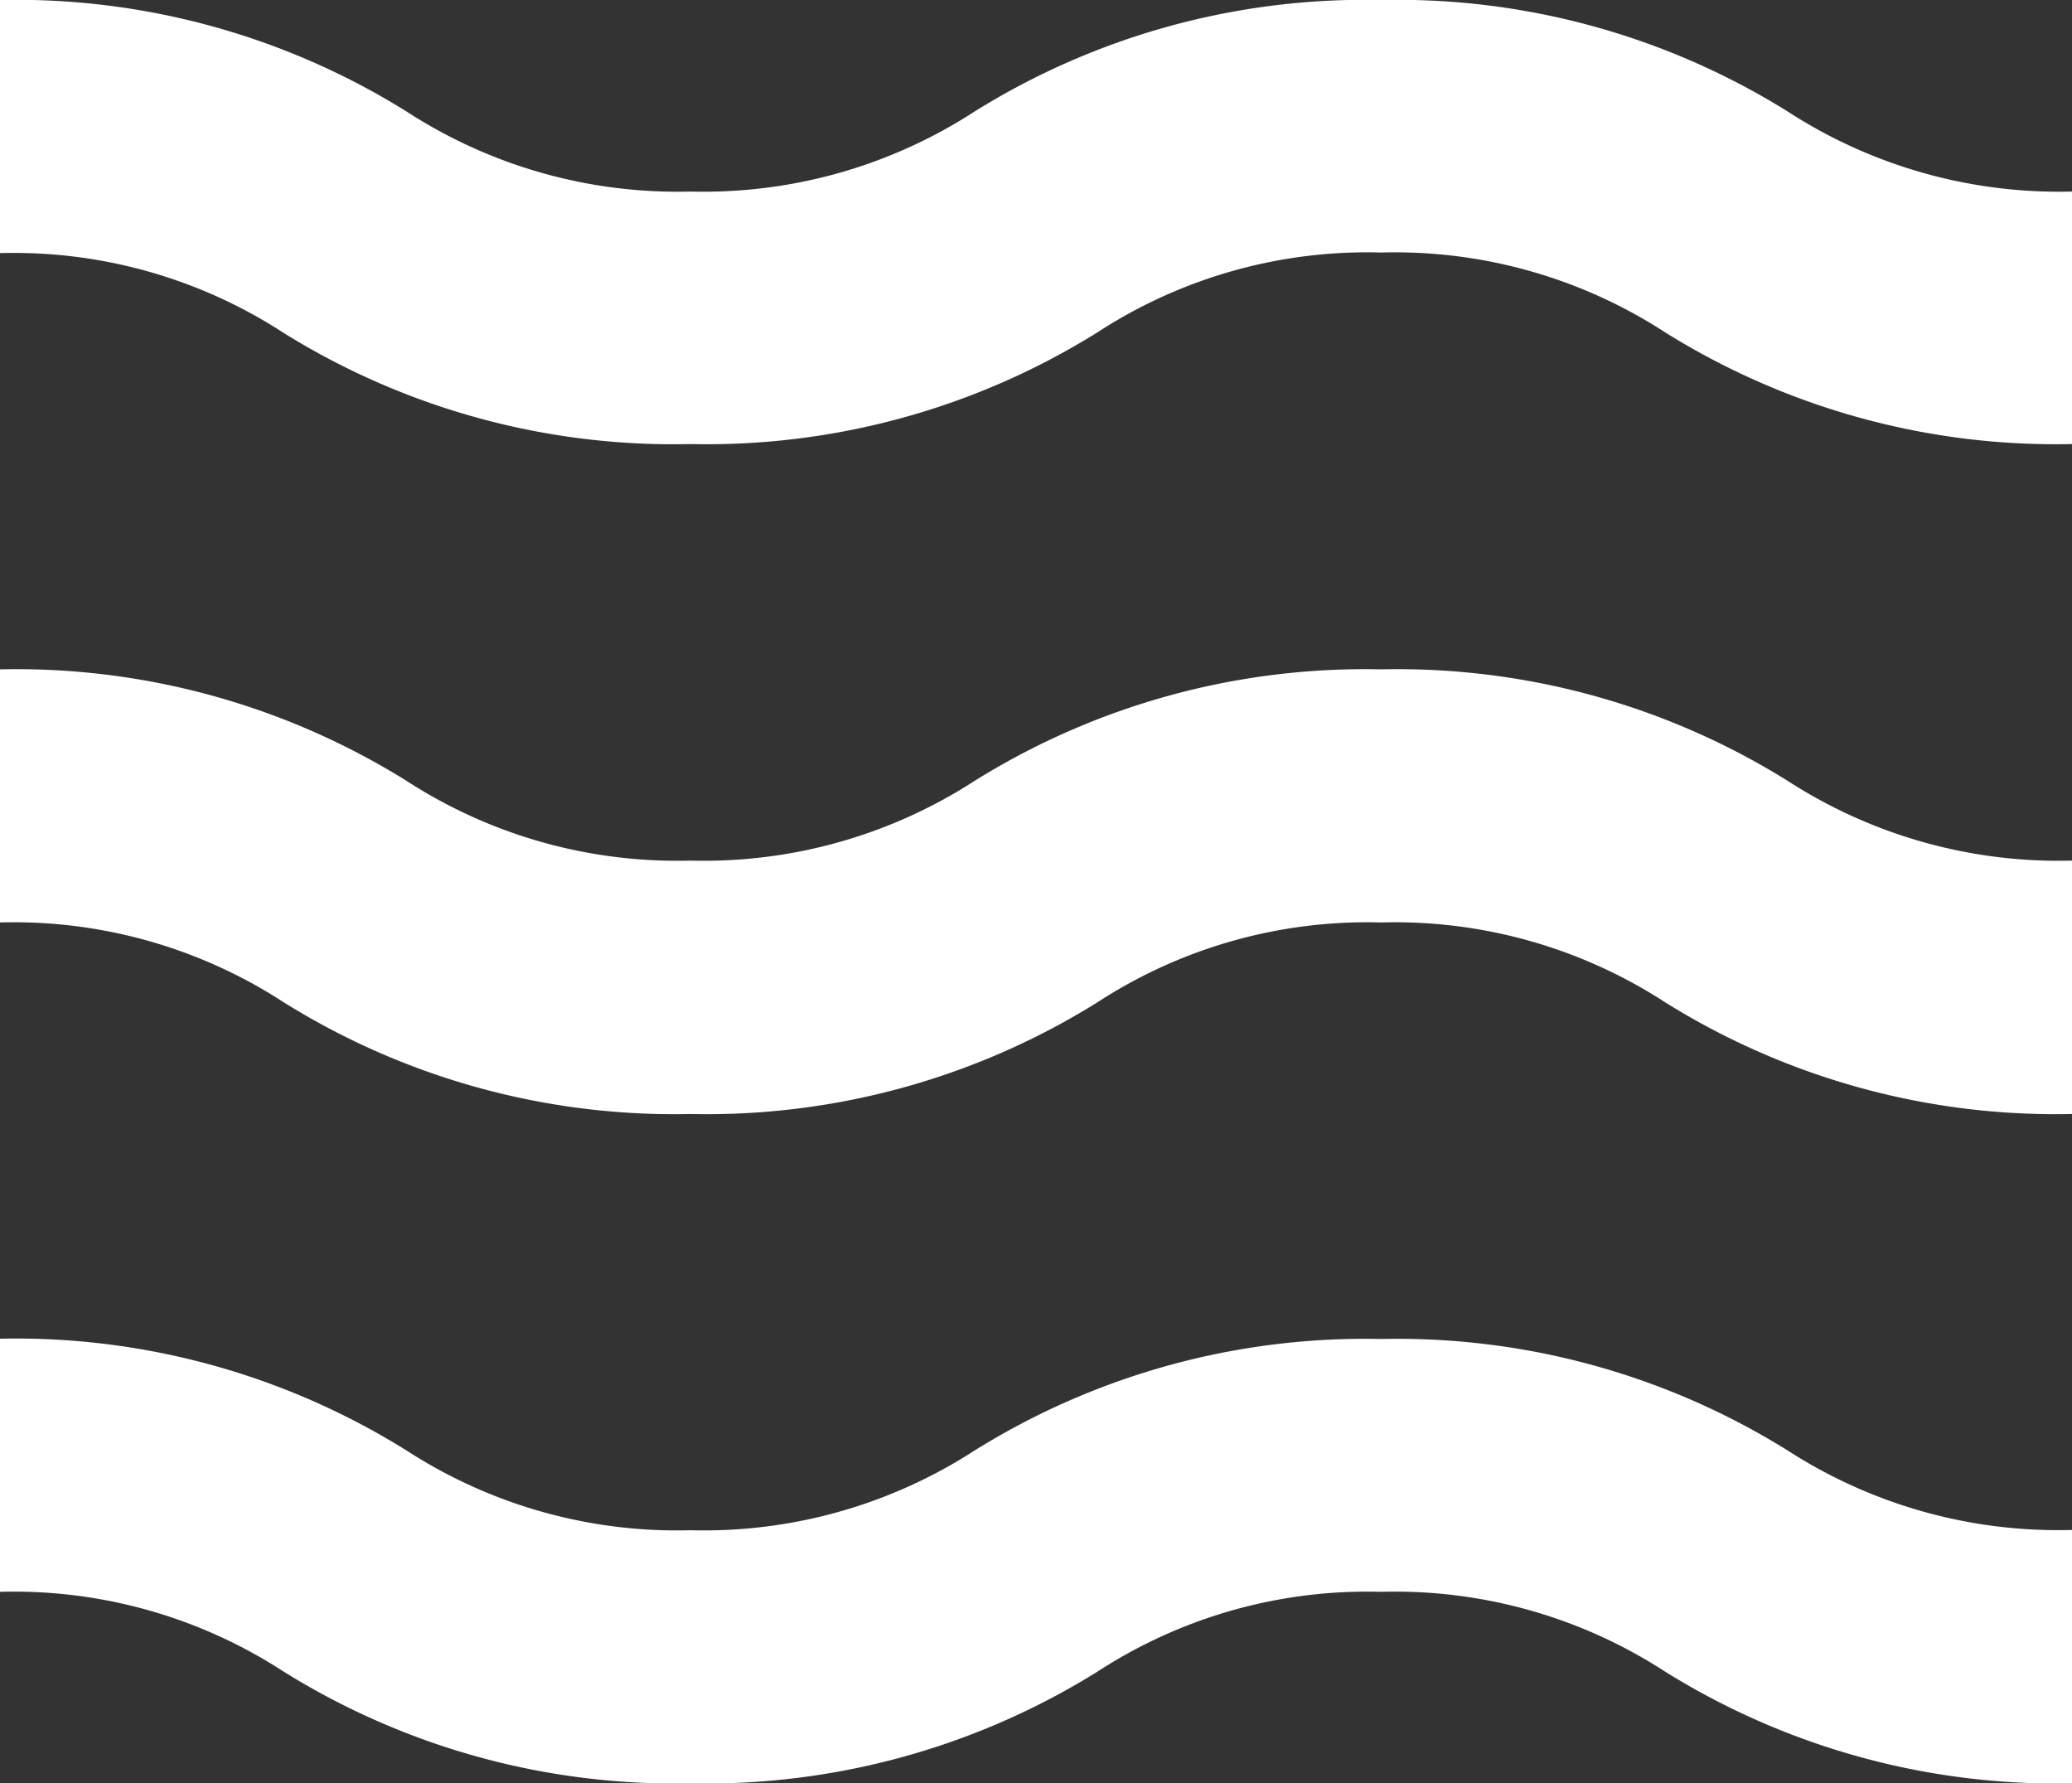 <svg xmlns="http://www.w3.org/2000/svg" width="70" height="60.24" viewBox="0 0 70 60.24"><rect x="0" y="0" width="70" height="60.24" fill="#333333" stroke="none"/><defs><style>.cls-1{fill:#ffffff;}</style></defs><g id="レイヤー_2" data-name="レイヤー 2"><g id="レイヤー_1-2" data-name="レイヤー 1"><path class="cls-1" d="M70,6.47a16.84,16.84,0,0,1-9.6-2.7A24.92,24.92,0,0,0,46.66,0,24.92,24.92,0,0,0,32.92,3.77a16.82,16.82,0,0,1-9.59,2.7,16.8,16.8,0,0,1-9.59-2.7A24.92,24.92,0,0,0,0,0V8.55a16.72,16.72,0,0,1,9.59,2.7A24.92,24.92,0,0,0,23.33,15a24.94,24.94,0,0,0,13.74-3.77,16.7,16.7,0,0,1,9.59-2.7,16.76,16.76,0,0,1,9.6,2.7A24.92,24.92,0,0,0,70,15Z"/><path class="cls-1" d="M70,29.07a16.84,16.84,0,0,1-9.6-2.69,24.92,24.92,0,0,0-13.74-3.77,24.92,24.92,0,0,0-13.74,3.77,16.83,16.83,0,0,1-9.59,2.69,16.8,16.8,0,0,1-9.59-2.69A24.92,24.92,0,0,0,0,22.61v8.55a16.72,16.72,0,0,1,9.59,2.7,24.92,24.92,0,0,0,13.74,3.77,24.94,24.94,0,0,0,13.74-3.77,16.7,16.7,0,0,1,9.59-2.7,16.76,16.76,0,0,1,9.6,2.7A24.92,24.92,0,0,0,70,37.63Z"/><path class="cls-1" d="M70,51.68A16.84,16.84,0,0,1,60.4,49a24.92,24.92,0,0,0-13.74-3.77A24.92,24.92,0,0,0,32.92,49a16.83,16.83,0,0,1-9.59,2.69A16.8,16.8,0,0,1,13.74,49,24.92,24.92,0,0,0,0,45.22v8.55a16.72,16.72,0,0,1,9.59,2.7,25,25,0,0,0,13.74,3.77,25,25,0,0,0,13.74-3.77,16.7,16.7,0,0,1,9.59-2.7,16.76,16.76,0,0,1,9.6,2.7A25,25,0,0,0,70,60.24Z"/></g></g></svg>
